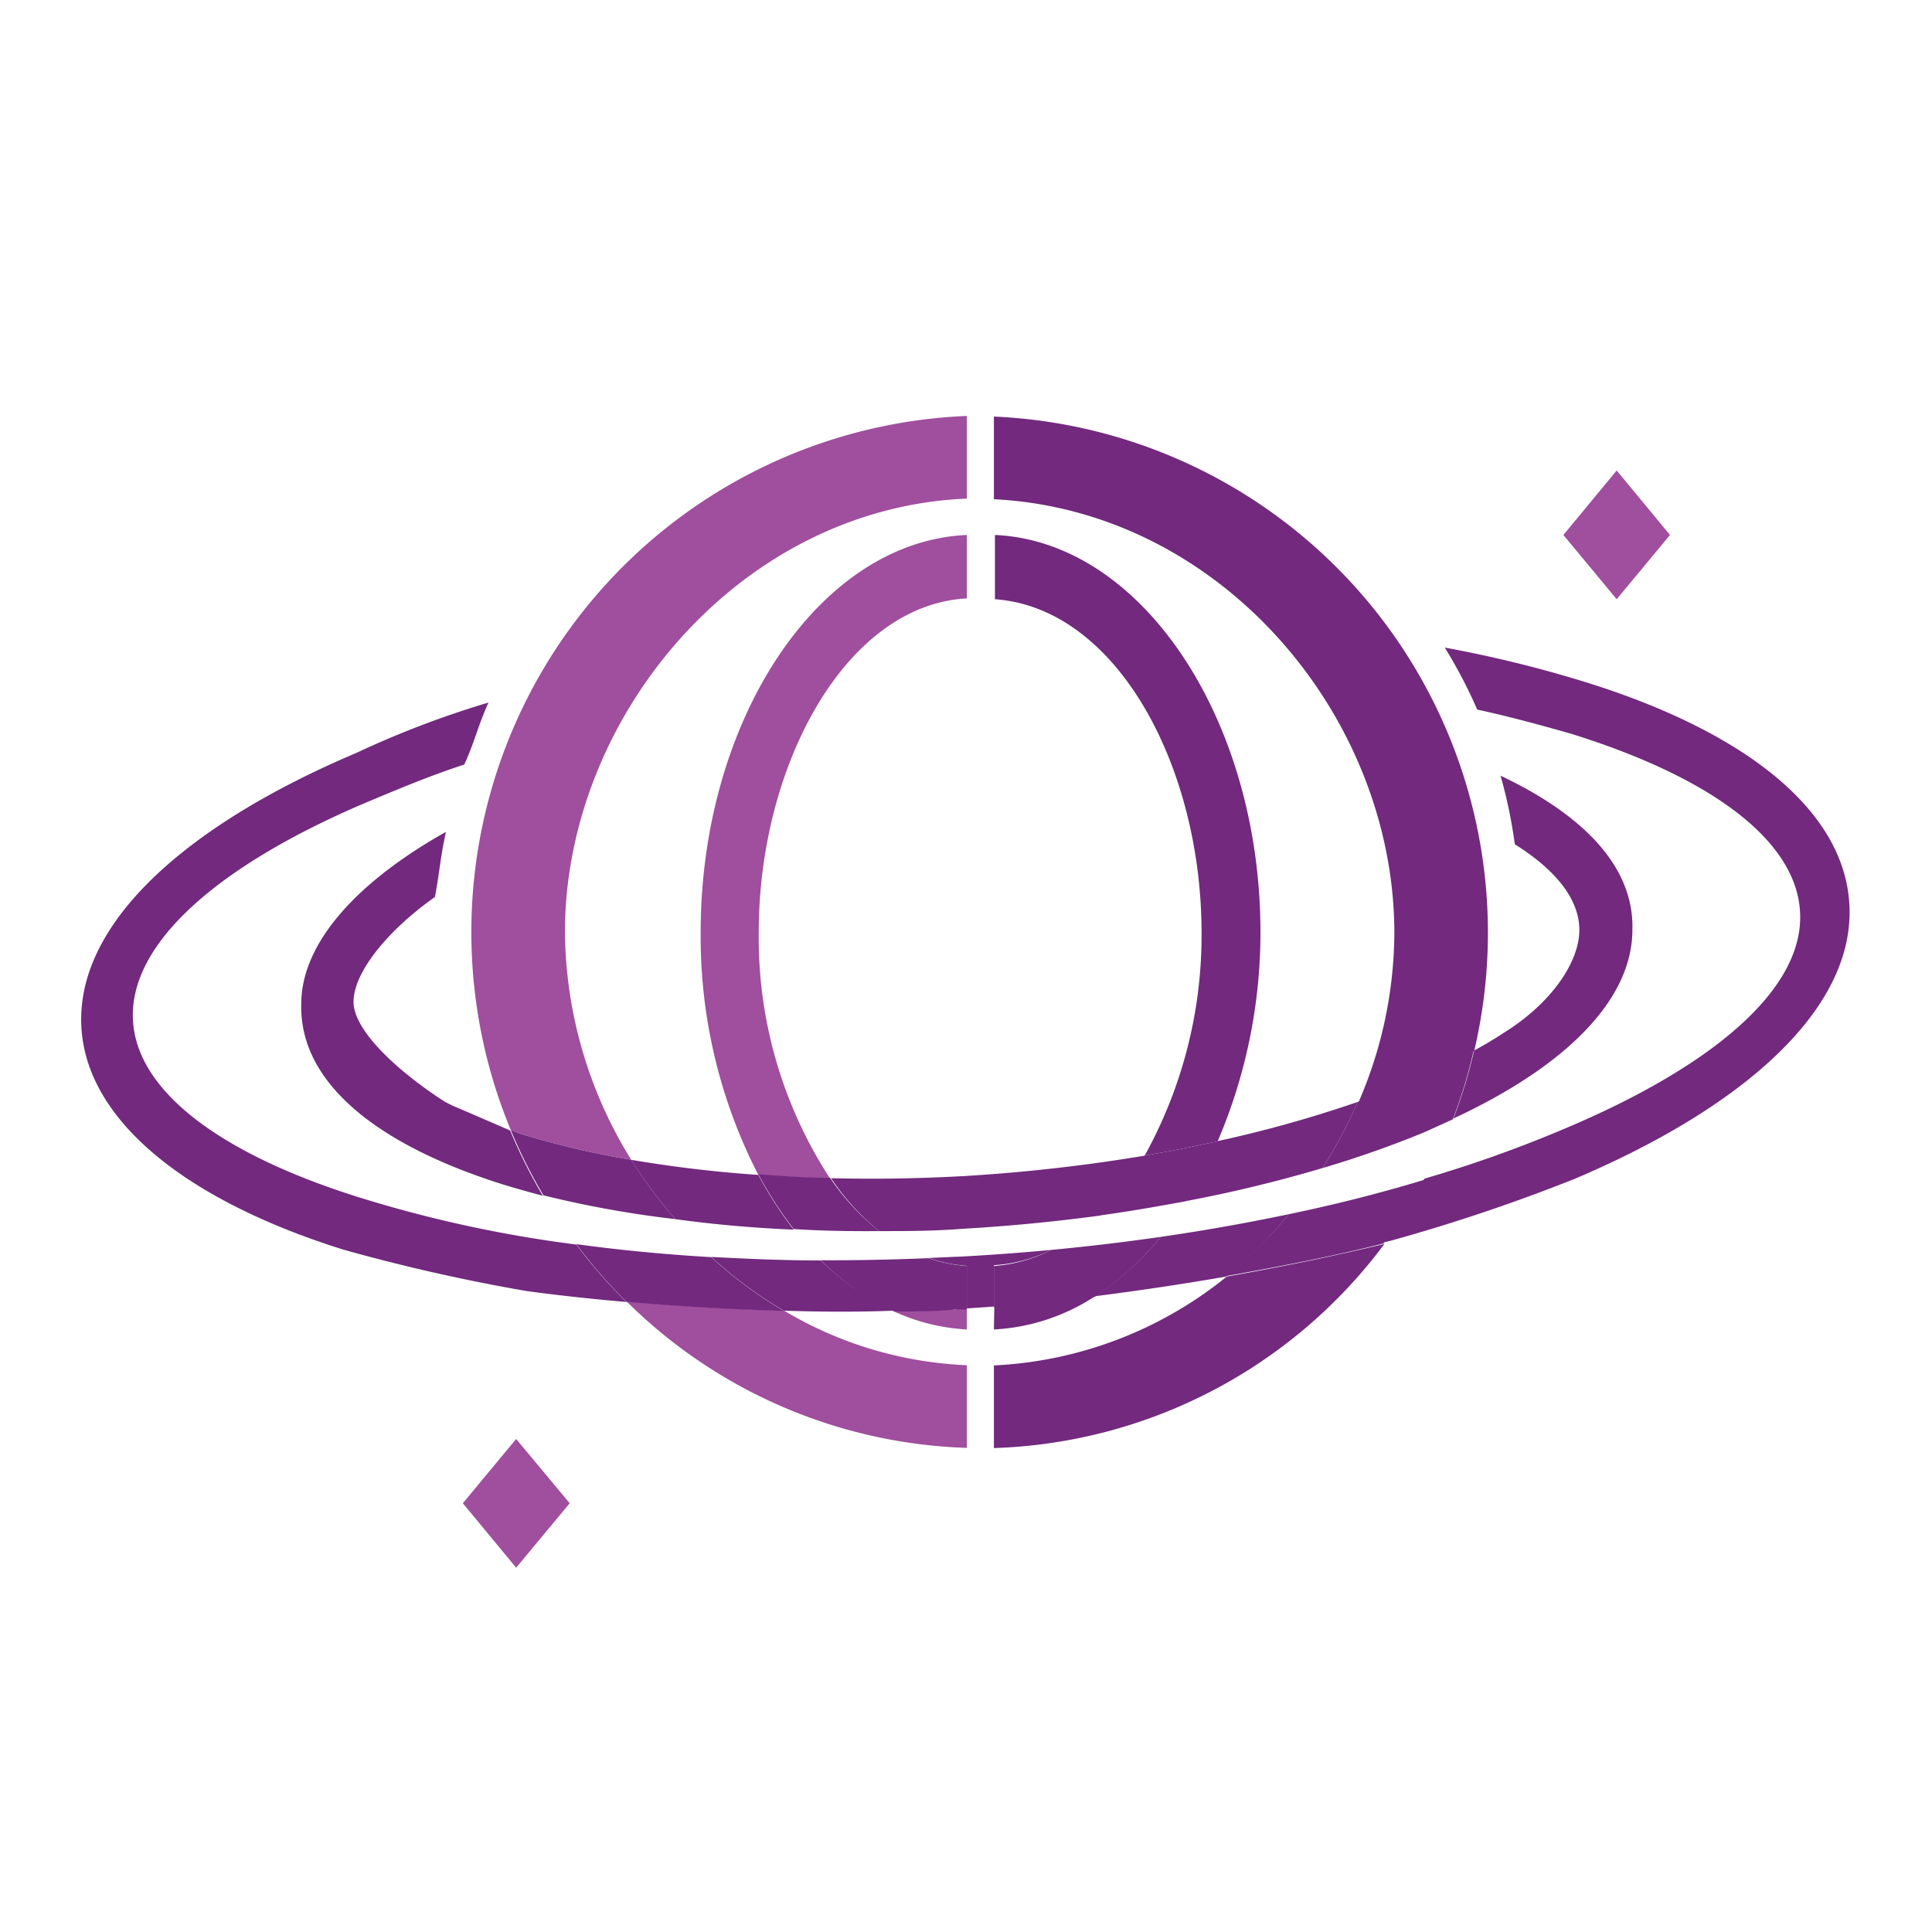 <svg xmlns="http://www.w3.org/2000/svg" viewBox="0 0 93.5 93.5"><defs><style>.cls-1{fill:none;}.cls-2{fill:#a04e9e;}.cls-3{fill:#72297e;}</style></defs><g id="spacecamp"><path class="cls-1" d="M38.41,59.51q-3-.13-5.73-.48a24.64,24.64,0,0,0,1.74,1.8c1.72.09,3.49.15,5.31.16A17.16,17.16,0,0,1,38.41,59.51Z"/><path class="cls-1" d="M57.41,58.13a18.56,18.56,0,0,1-1.24,1.73c2.14-.31,4.22-.68,6.21-1.1A21,21,0,0,0,64,56.53,66.25,66.25,0,0,1,57.41,58.13Z"/><path class="cls-1" d="M53.18,58.83c-2.16.29-4.39.51-6.68.64-1.34.07-2.65.1-4,.11a8.12,8.12,0,0,0,2.39,1.31l1.37-.06h.08c1.52-.08,3-.19,4.48-.33A9.12,9.12,0,0,0,53.18,58.83Z"/><path class="cls-2" d="M46.79,70.07v-4a18.76,18.76,0,0,1-8.86-2.65c-2.61-.07-5.21-.23-7.61-.44A24.48,24.48,0,0,0,46.79,70.07Z"/><path class="cls-2" d="M30.55,56.13a21.22,21.22,0,0,1-3.21-11c0-10.44,8.45-20.55,19.45-21v-4A25,25,0,0,0,24.72,54.69l.43.17A41.74,41.74,0,0,0,30.55,56.13Z"/><path class="cls-2" d="M36.72,45.11c0-8,4.16-15.83,10.07-16.15V25.89c-7.2.32-12.88,9-12.88,19.22A25.17,25.17,0,0,0,36.7,56.86c1.13.08,2.28.14,3.47.17A21.33,21.33,0,0,1,36.72,45.11Z"/><path class="cls-2" d="M46.27,63.37c-1,.05-2,.08-3,.1a9.7,9.7,0,0,0,3.52.87v-1l-.44,0Z"/><path class="cls-3" d="M61,45.11c0-10.22-5.69-18.9-12.85-19.22V29c5.91.42,10,8.1,10,16.15A22,22,0,0,1,55.4,55.92c1.22-.2,2.39-.44,3.53-.69A25.66,25.66,0,0,0,61,45.11Z"/><path class="cls-3" d="M48.1,64.34A9.83,9.83,0,0,0,53,62.73c-1.65.21-3.29.38-4.88.51Z"/><path class="cls-3" d="M48.1,66.08v4A24.54,24.54,0,0,0,67,60.2c-2.27.55-4.88,1.09-7.63,1.58A19.34,19.34,0,0,1,48.1,66.08Z"/><path class="cls-3" d="M71.34,50.88A25,25,0,0,0,48.1,20.16v4c11,.55,19.38,10.52,19.38,21a20.73,20.73,0,0,1-1.75,8.22c.81-.28,1.6-.58,2.34-.89C68.57,52.22,70,51.64,71.34,50.88Z"/><path class="cls-3" d="M21.9,53.51l-.37-.19c-2-1.28-4.49-3.39-4.42-4.91s1.86-3.54,3.94-5c.27-1.49.24-1.8.53-3.15-4.17,2.34-7,5.3-7,8.33-.1,3.77,3.6,6.78,9.69,8.71.64.2,1.33.39,2,.57a24.51,24.51,0,0,1-1.58-3.16C23.9,54.37,22.55,53.78,21.9,53.51Z"/><path class="cls-3" d="M38.41,59.51a19.11,19.11,0,0,1-1.71-2.65,61.4,61.4,0,0,1-6.15-.73A23.24,23.24,0,0,0,32.68,59Q35.41,59.38,38.41,59.51Z"/><path class="cls-3" d="M64,56.53a21.79,21.79,0,0,0,1.7-3.2,59.69,59.69,0,0,1-6.8,1.9,19.37,19.37,0,0,1-1.52,2.9A66.25,66.25,0,0,0,64,56.53Z"/><path class="cls-3" d="M79,45c.09-3-2.3-5.53-6.38-7.46a23.58,23.58,0,0,1,.69,3.32c2,1.25,3.19,2.72,3.12,4.27S75,48.61,72.75,50c-.45.3-.93.58-1.41.84a24.18,24.18,0,0,1-1,3.29C75.68,51.65,79,48.44,79,45Z"/><path class="cls-3" d="M42.55,59.58c1.3,0,2.61,0,4-.11,2.29-.13,4.52-.35,6.68-.64a13.46,13.46,0,0,0,2.22-2.91,83.19,83.19,0,0,1-8.86,1c-2.19.12-4.32.15-6.37.1A11.43,11.43,0,0,0,42.55,59.58Z"/><path class="cls-3" d="M30.55,56.13a41.74,41.74,0,0,1-5.4-1.27l-.43-.17a24.51,24.51,0,0,0,1.58,3.16A51.23,51.23,0,0,0,32.68,59,23.24,23.24,0,0,1,30.55,56.13Z"/><path class="cls-3" d="M42.55,59.58A11.43,11.43,0,0,1,40.17,57c-1.19,0-2.34-.09-3.47-.17a19.11,19.11,0,0,0,1.71,2.65C39.76,59.57,41.14,59.59,42.55,59.58Z"/><path class="cls-3" d="M57.41,58.13a19.37,19.37,0,0,0,1.52-2.9c-1.14.25-2.31.49-3.53.69a13.46,13.46,0,0,1-2.22,2.91C54.63,58.63,56,58.39,57.41,58.13Z"/><path class="cls-3" d="M68.92,54.8l1.39-.63a24.18,24.18,0,0,0,1-3.29c-1.39.76-2.77,1.34-3.27,1.56-.74.31-1.53.61-2.34.89a21.79,21.79,0,0,1-1.7,3.2A50.47,50.47,0,0,0,68.92,54.8Z"/><path class="cls-3" d="M17.55,58c-7-2.16-11.22-5.35-11.12-9S10.93,41.67,18,38.72c1.44-.6,2.87-1.2,4.47-1.72.51-1.12.64-1.82,1.17-3a46.18,46.18,0,0,0-6.4,2.44c-8.11,3.44-13.2,8-13.31,12.74S8.7,58,16.63,60.48a88.54,88.54,0,0,0,8.85,2c1.46.2,3.1.38,4.84.53a23.83,23.83,0,0,1-2.43-2.78A61.29,61.29,0,0,1,17.55,58Z"/><path class="cls-3" d="M76.92,33.07a59.22,59.22,0,0,0-7-1.73,23.5,23.5,0,0,1,1.57,3c1.61.35,3.1.76,4.51,1.16,7,2.17,11.21,5.36,11.12,9s-4.54,7.27-11.63,10.22a61.37,61.37,0,0,1-6.55,2.32,25,25,0,0,1-2,3.09l.35-.08a87,87,0,0,0,8.92-3c8.1-3.44,13.19-8,13.3-12.74S84.89,35.59,76.92,33.07Z"/><path class="cls-3" d="M62.38,58.76c-2,.42-4.07.79-6.21,1.1A13.84,13.84,0,0,1,53,62.73c2.13-.27,4.27-.59,6.34-.95A21.84,21.84,0,0,0,62.38,58.76Z"/><path class="cls-3" d="M50.87,60.49c-1.47.14-3,.25-4.48.33h-.08l-1.37.06a7.16,7.16,0,0,0,1.85.38v2.06l1.31-.09v-2A7.22,7.22,0,0,0,50.87,60.49Z"/><path class="cls-3" d="M34.42,60.83a20.71,20.71,0,0,0,3.51,2.6c1.79.06,3.59.07,5.34,0A12,12,0,0,1,39.73,61C37.91,61,36.14,60.92,34.42,60.83Z"/><path class="cls-3" d="M27.89,60.21A23.83,23.83,0,0,0,30.32,63c2.4.21,5,.37,7.61.44a20.71,20.71,0,0,1-3.51-2.6Q31,60.64,27.89,60.21Z"/><path class="cls-3" d="M44.94,60.89c-1.77.07-3.51.11-5.21.1a12,12,0,0,0,3.54,2.48c1,0,2,0,3-.1h.08l.44,0V61.27A7.16,7.16,0,0,1,44.94,60.89Z"/><path class="cls-3" d="M56.17,59.86c-1.73.25-3.49.46-5.3.63a7.22,7.22,0,0,1-2.77.78v2c1.59-.13,3.23-.3,4.88-.51A13.84,13.84,0,0,0,56.17,59.86Z"/><path class="cls-3" d="M62.38,58.76a21.84,21.84,0,0,1-3.06,3c2.75-.49,5.36-1,7.63-1.58a25,25,0,0,0,2-3.09C66.88,57.72,64.69,58.28,62.38,58.76Z"/><polygon class="cls-2" points="78.24 22.77 75.66 25.89 78.24 29 80.82 25.89 78.24 22.77"/><polygon class="cls-2" points="24.98 69.64 22.4 72.75 24.98 75.87 27.57 72.75 24.98 69.64"/></g></svg>